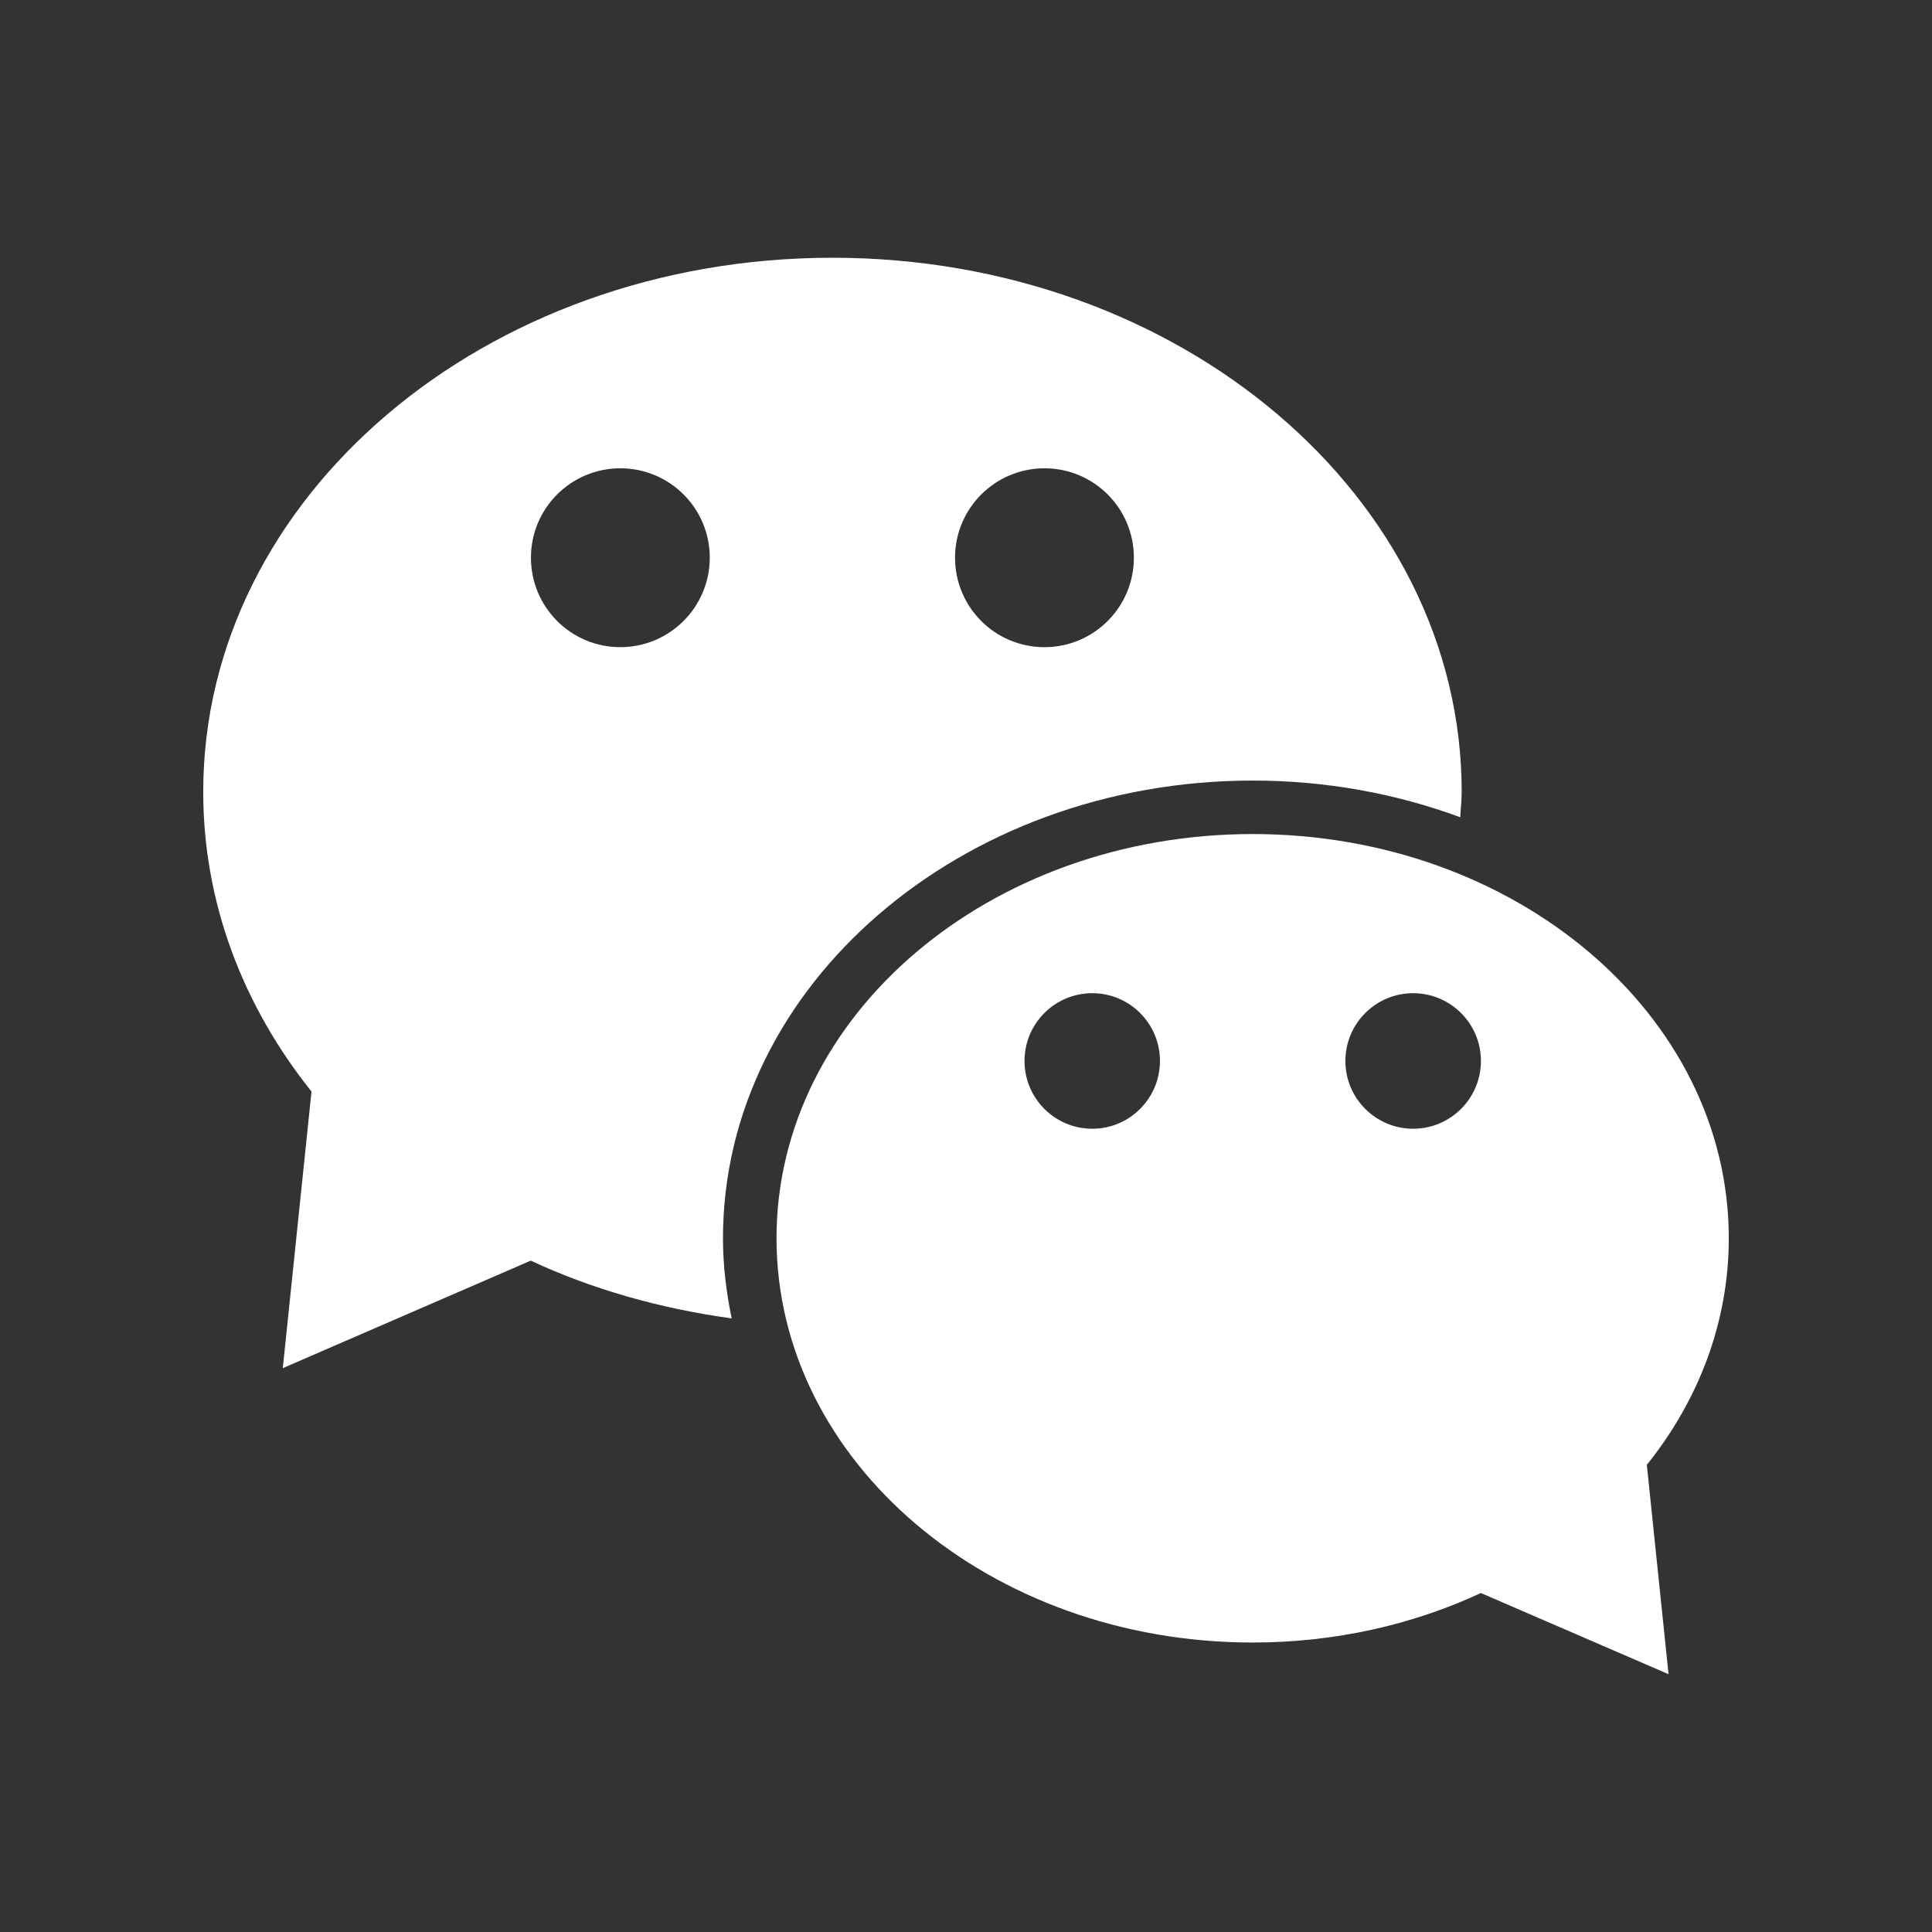 <svg width="800" height="800" viewBox="0 0 800 800" fill="none" xmlns="http://www.w3.org/2000/svg">
<rect x="0" y="0" width="800" height="800" fill="#333333" stroke="none"/>
<path d="M715.852 512.727C715.852 420.254 627.583 345.362 518.716 345.362C409.808 345.362 321.539 420.294 321.539 512.727C321.539 605.2 409.808 680.132 518.716 680.132C552.933 680.132 585.139 672.709 613.2 659.634L690.908 693.248L681.916 606.568C703.36 579.834 715.852 547.487 715.852 512.727ZM452.293 467.386C436.783 467.386 424.231 454.813 424.231 439.324C424.231 423.835 436.763 411.262 452.293 411.262C467.782 411.262 480.314 423.835 480.314 439.324C480.314 454.813 467.742 467.386 452.293 467.386ZM585.139 467.386C569.669 467.386 557.097 454.813 557.097 439.324C557.097 423.835 569.669 411.262 585.139 411.262C600.648 411.262 613.22 423.835 613.22 439.324C613.22 454.813 600.648 467.386 585.139 467.386Z" fill="white"/>
<path d="M518.736 323.215C549.211 323.215 578.218 328.646 604.651 338.403C604.832 334.882 605.254 331.463 605.254 327.922C605.254 205.738 488.562 106.727 344.692 106.727C200.803 106.727 84.15 205.718 84.15 327.922C84.15 373.867 100.686 416.593 128.989 451.977L117.1 566.518L219.772 522.001C245.199 533.869 273.301 541.835 302.972 545.919C300.739 535.096 299.371 524.053 299.371 512.727C299.391 408.225 397.778 323.215 518.736 323.215ZM432.498 193.91C452.956 193.91 469.512 210.485 469.512 230.923C469.512 251.401 452.956 267.977 432.498 267.977C412 267.977 395.465 251.401 395.465 230.923C395.465 210.485 412.061 193.91 432.498 193.91ZM256.866 267.977C236.408 267.977 219.853 251.401 219.853 230.923C219.853 210.485 236.408 193.91 256.866 193.91C277.344 193.91 293.899 210.485 293.899 230.923C293.899 251.361 277.324 267.977 256.866 267.977Z" fill="white"/>
</svg>
